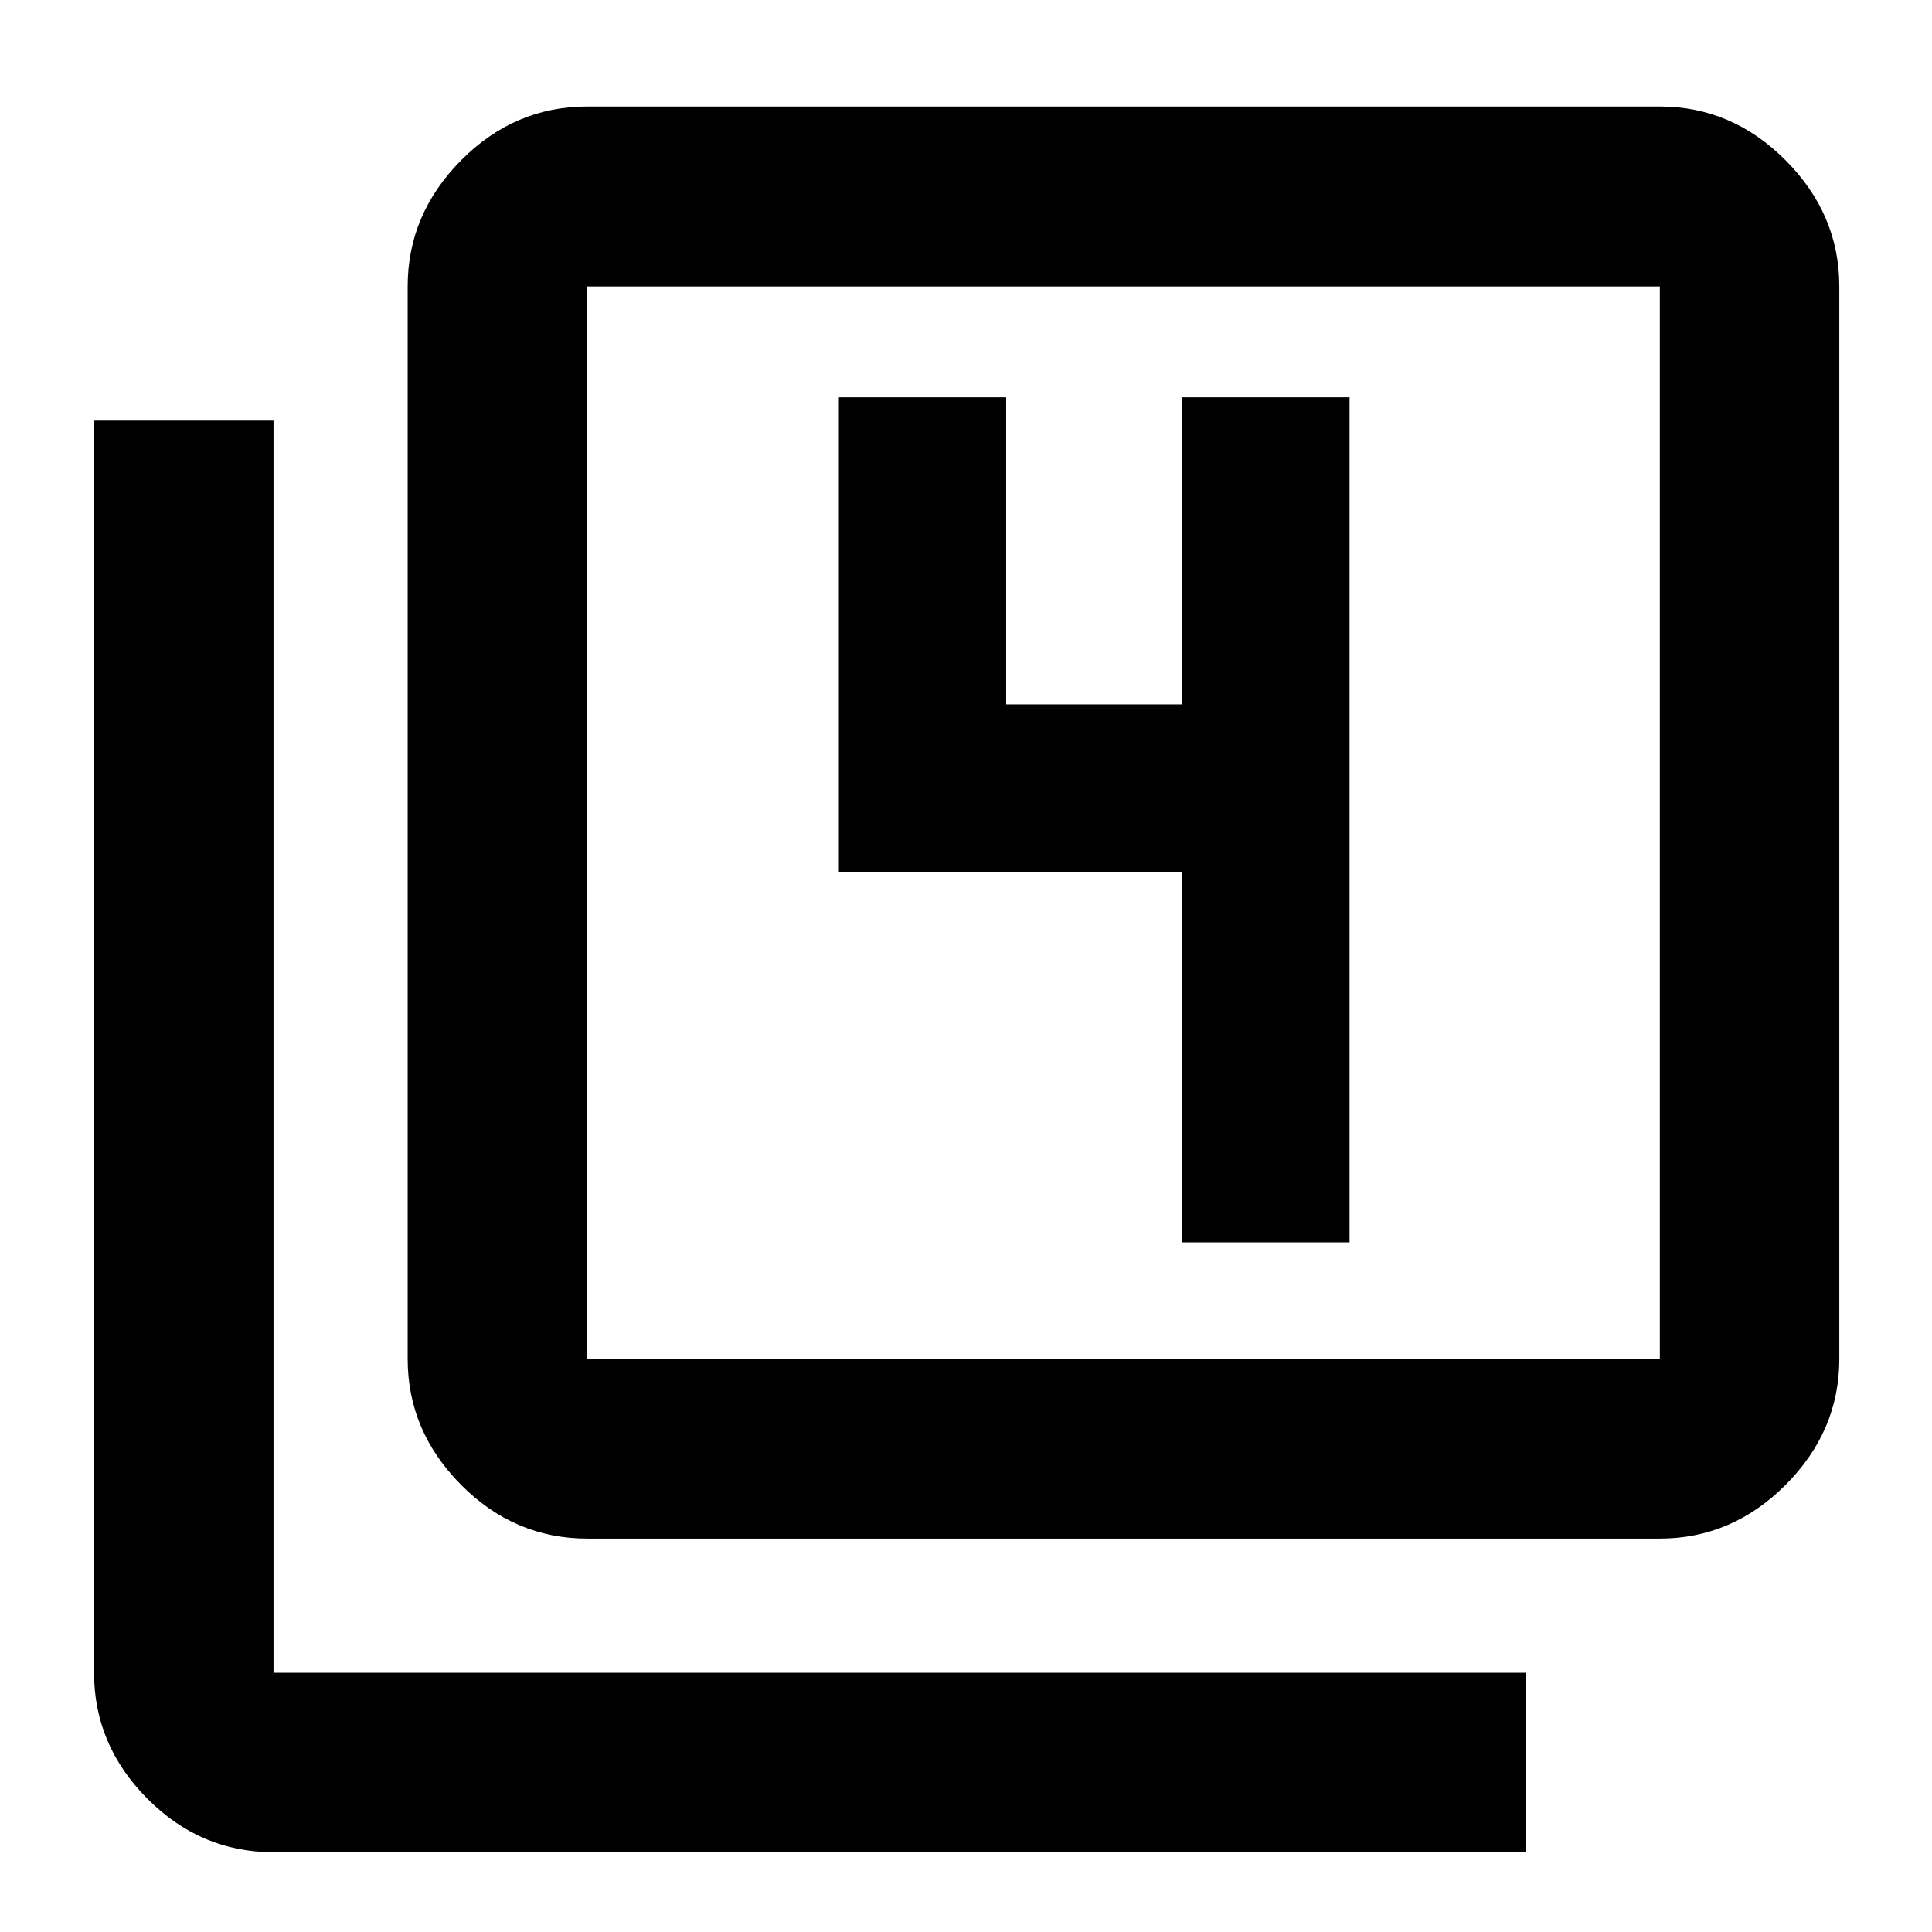 <svg xmlns="http://www.w3.org/2000/svg" height="40" viewBox="0 -960 960 960" width="40"><path d="M587.3-342.7h83.29v-419.88H587.3v152.59h-87.34v-152.59h-83.13v235.96H587.3v183.92ZM291.83-195.49q-36.23 0-62.74-26.72-26.52-26.73-26.52-62.54v-532.92q0-35.88 26.52-62.65 26.51-26.77 62.74-26.77h532.93q35.87 0 62.53 26.77 26.65 26.77 26.65 62.65v532.92q0 35.81-26.65 62.54-26.66 26.72-62.53 26.72H291.83Zm0-89.26h532.93v-532.92H291.83v532.92ZM135.91-39.64q-36.3 0-62.74-26.65-26.44-26.66-26.44-62.53v-622.19h89.18v622.19h622.18v89.18H135.91Zm155.92-778.03v532.92-532.92Z"/></svg>